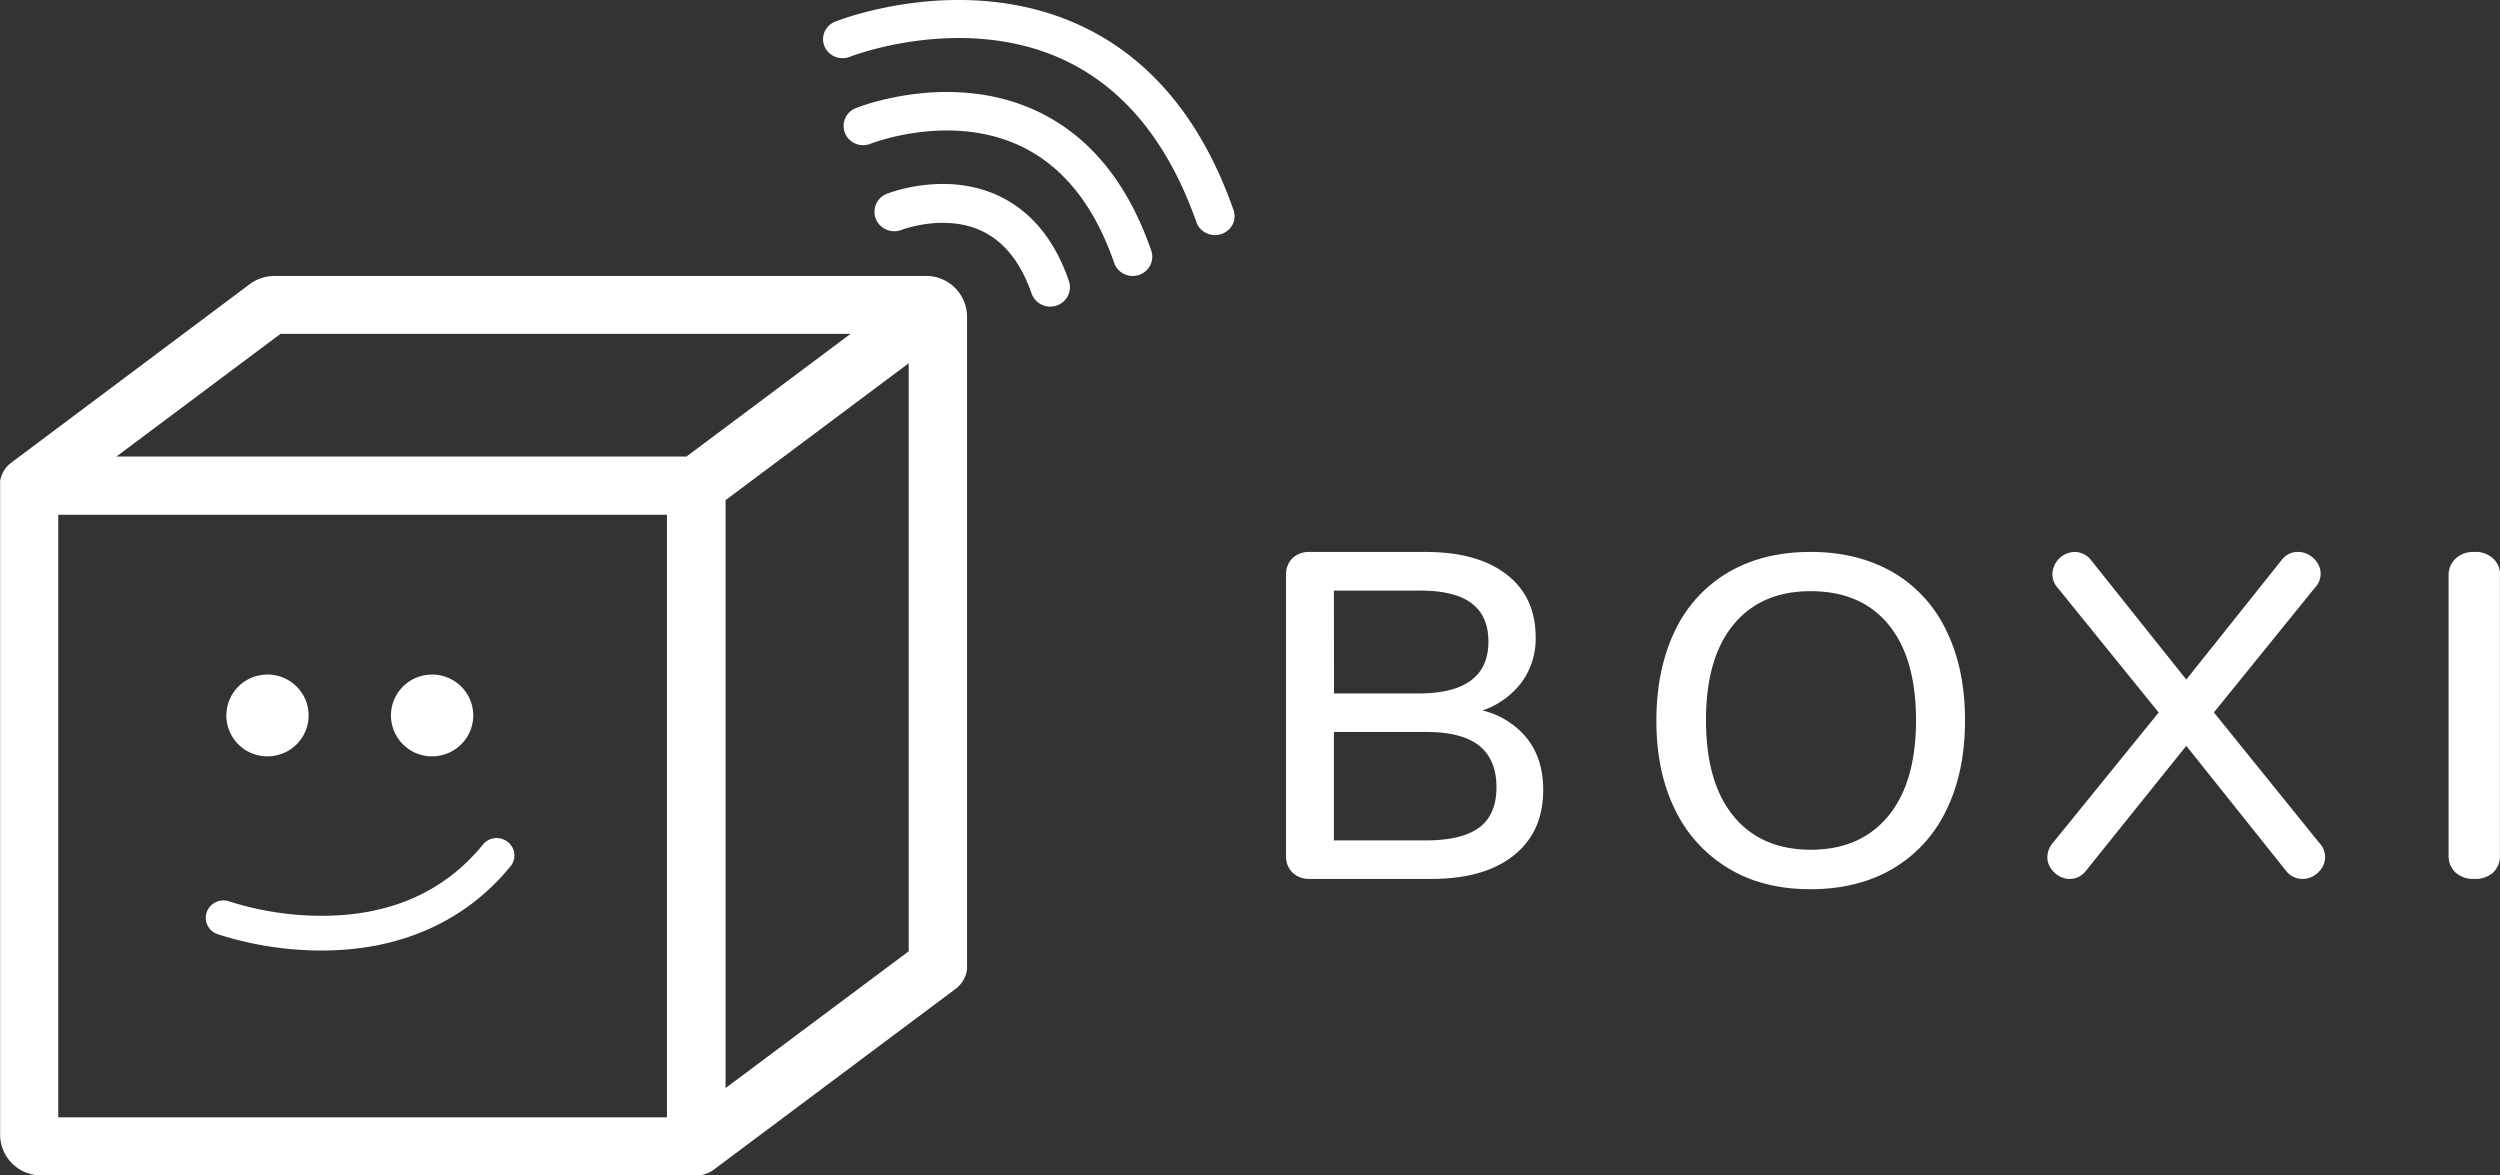 <svg xmlns="http://www.w3.org/2000/svg" width="134" height="63" viewBox="0 0 134 63">
    <rect x="0" y="0" width="134" height="63" fill="#333333" stroke="none"/>
    <g fill="#FFF" fill-rule="nonzero">
        <path d="M51.49 52.744l.029-.04c.025-.03.048-.062.071-.095.023-.033.023-.037.034-.056l.052-.091.027-.056c.015-.034.03-.067.042-.102l.021-.052c.012-.037.023-.075.031-.114a1.268 1.268 0 0 0 .036-.176v-.037c.003-.056.003-.111 0-.166v-34.79a2.19 2.19 0 0 0-2.2-2.178H14.72a2.225 2.225 0 0 0-1.334.44L.609 24.795l-.023.018-.067.054-.055.05-.05.054a.772.772 0 0 0-.057.06l-.042.052a.58.58 0 0 0-.05.068.524.524 0 0 0-.038.056l-.042.069-.035.066a.385.385 0 0 0-.032.067l-.031.076a1.48 1.48 0 0 0-.063.21c0 .027 0 .054-.017.08-.016.028 0 .048 0 .071V60.823A2.19 2.19 0 0 0 2.207 63h35.119c.073 0 .142 0 .209-.017h.05c.071-.012.141-.029.21-.051l.03-.01c.066-.023.13-.05.194-.082l.027-.012c.068-.036.133-.077.195-.122l.019-.013 12.957-9.688a.146.146 0 0 1 .021-.017l.094-.08.04-.036c.044-.045.082-.087.118-.128zM38.89 26.81l9.816-7.34v31.52l-9.816 7.33V26.81zm-23.854-8.916h30.555l-8.797 6.577H6.239l8.797-6.577zM3.122 27.59h32.626v32.3H3.122v-32.3z"/>
        <path d="M16.47 37.786a2.206 2.206 0 0 0-2.512-1.596 2.194 2.194 0 0 0-1.818 2.348 2.2 2.2 0 0 0 2.766 1.927 2.19 2.19 0 0 0 1.563-2.677v-.002zM25.292 37.783a2.206 2.206 0 0 0-2.512-1.593 2.194 2.194 0 0 0-1.817 2.347 2.2 2.2 0 0 0 2.764 1.928 2.202 2.202 0 0 0 1.342-1.018c.293-.502.374-1.1.223-1.662v-.002zM17.247 50.948c-1.9 0-3.789-.296-5.594-.879a.926.926 0 0 1-.567-1.193.954.954 0 0 1 1.217-.556c1.617.514 3.307.772 5.007.767 3.622-.014 6.497-1.288 8.547-3.783a.957.957 0 0 1 1.657.227.917.917 0 0 1-.182.94c-2.405 2.926-5.89 4.475-10.081 4.477h-.004zM81.87 39.605c.564.728.846 1.64.846 2.732 0 1.508-.529 2.68-1.587 3.52-1.058.839-2.535 1.257-4.43 1.254h-6.475a1.303 1.303 0 0 1-.95-.343 1.21 1.21 0 0 1-.342-.907V30.827a1.21 1.21 0 0 1 .342-.907c.258-.234.602-.355.953-.335h6.195c1.845 0 3.288.401 4.328 1.205 1.041.803 1.562 1.925 1.562 3.366a3.956 3.956 0 0 1-.75 2.41 4.418 4.418 0 0 1-2.094 1.515c.952.23 1.798.767 2.402 1.524zM71.502 37.17h4.52c2.505 0 3.757-.927 3.757-2.782 0-.928-.309-1.618-.926-2.07-.618-.453-1.563-.674-2.836-.663h-4.519l.004 5.515zm7.795 7.18c.61-.464.914-1.184.914-2.162 0-.977-.309-1.718-.927-2.223-.618-.489-1.57-.733-2.856-.733h-4.93v5.813h4.926c1.299 0 2.255-.232 2.869-.695h.004zM92.659 46.55a7.366 7.366 0 0 1-2.867-3.133c-.673-1.353-1.01-2.949-1.01-4.787s.332-3.446.998-4.824a7.171 7.171 0 0 1 2.866-3.133c1.246-.727 2.711-1.09 4.395-1.09 1.684 0 3.157.363 4.42 1.09a7.171 7.171 0 0 1 2.866 3.133c.666 1.361.998 2.963.998 4.803 0 1.84-.332 3.442-.998 4.804a7.249 7.249 0 0 1-2.866 3.145c-1.246.735-2.72 1.103-4.42 1.103-1.7 0-3.161-.37-4.382-1.111zm8.55-2.807c.993-1.203 1.49-2.916 1.49-5.138s-.492-3.93-1.474-5.125c-.982-1.195-2.375-1.792-4.18-1.792-1.768 0-3.144.597-4.13 1.792-.984 1.194-1.476 2.903-1.473 5.125 0 2.228.491 3.94 1.474 5.138.982 1.197 2.358 1.799 4.13 1.804 1.781 0 3.169-.601 4.162-1.804zM124.626 45.94a1.107 1.107 0 0 1-.37.817c-.22.226-.523.354-.839.356a1.122 1.122 0 0 1-.888-.441l-5.344-6.695-5.377 6.695a1.1 1.1 0 0 1-.863.441 1.179 1.179 0 0 1-.838-.356 1.107 1.107 0 0 1-.37-.817c.007-.28.111-.549.296-.76l5.672-6.99-5.401-6.67a1.08 1.08 0 0 1-.296-.76 1.23 1.23 0 0 1 1.184-1.177c.349.001.677.165.888.441l5.105 6.4 5.106-6.4c.205-.282.537-.447.888-.441.316.001.618.13.838.355.234.209.368.506.37.818a1.09 1.09 0 0 1-.32.76l-5.402 6.67 5.65 6.994c.199.204.31.476.31.76zM131.619 46.767a1.2 1.2 0 0 1-.374-.931V30.861a1.21 1.21 0 0 1 .374-.92c.26-.24.619-.37.988-.355a1.36 1.36 0 0 1 1.015.344c.267.245.404.585.374.93v14.976c.02.342-.11.677-.36.931a1.436 1.436 0 0 1-1.029.343 1.405 1.405 0 0 1-.988-.343zM65.122 12.6c-.45 0-.849-.277-.994-.69-1.537-4.37-4-7.33-7.324-8.798C51.47.758 45.656 3.005 45.6 3.027c-.35.154-.76.11-1.067-.114a1.001 1.001 0 0 1-.406-.962c.057-.368.317-.677.679-.805.27-.107 6.72-2.598 12.87.116 3.87 1.708 6.72 5.083 8.44 9.994a.99.99 0 0 1-.14.92 1.061 1.061 0 0 1-.854.424z"/>
        <path d="M60.71 14.791c-.448 0-.846-.281-.99-.699-1.088-3.15-2.823-5.279-5.16-6.329-3.757-1.688-7.858-.074-7.9-.057a1.06 1.06 0 0 1-1.037-.14 1.024 1.024 0 0 1 .246-1.77c.21-.082 4.989-1.963 9.559.09 2.881 1.296 4.993 3.832 6.278 7.542.108.315.056.663-.14.933-.197.27-.515.43-.852.43h-.004z"/>
        <path d="M56.294 16.435a1.06 1.06 0 0 1-1.005-.714c-.589-1.69-1.511-2.827-2.744-3.377-1.964-.879-4.187-.035-4.208-.027-.352.14-.753.087-1.053-.141a1.031 1.031 0 0 1 .25-1.787c.123-.05 3.07-1.201 5.893.06 1.788.806 3.09 2.357 3.866 4.61a1.036 1.036 0 0 1-.663 1.32 1.033 1.033 0 0 1-.336.056z"/>
    </g>
</svg>
